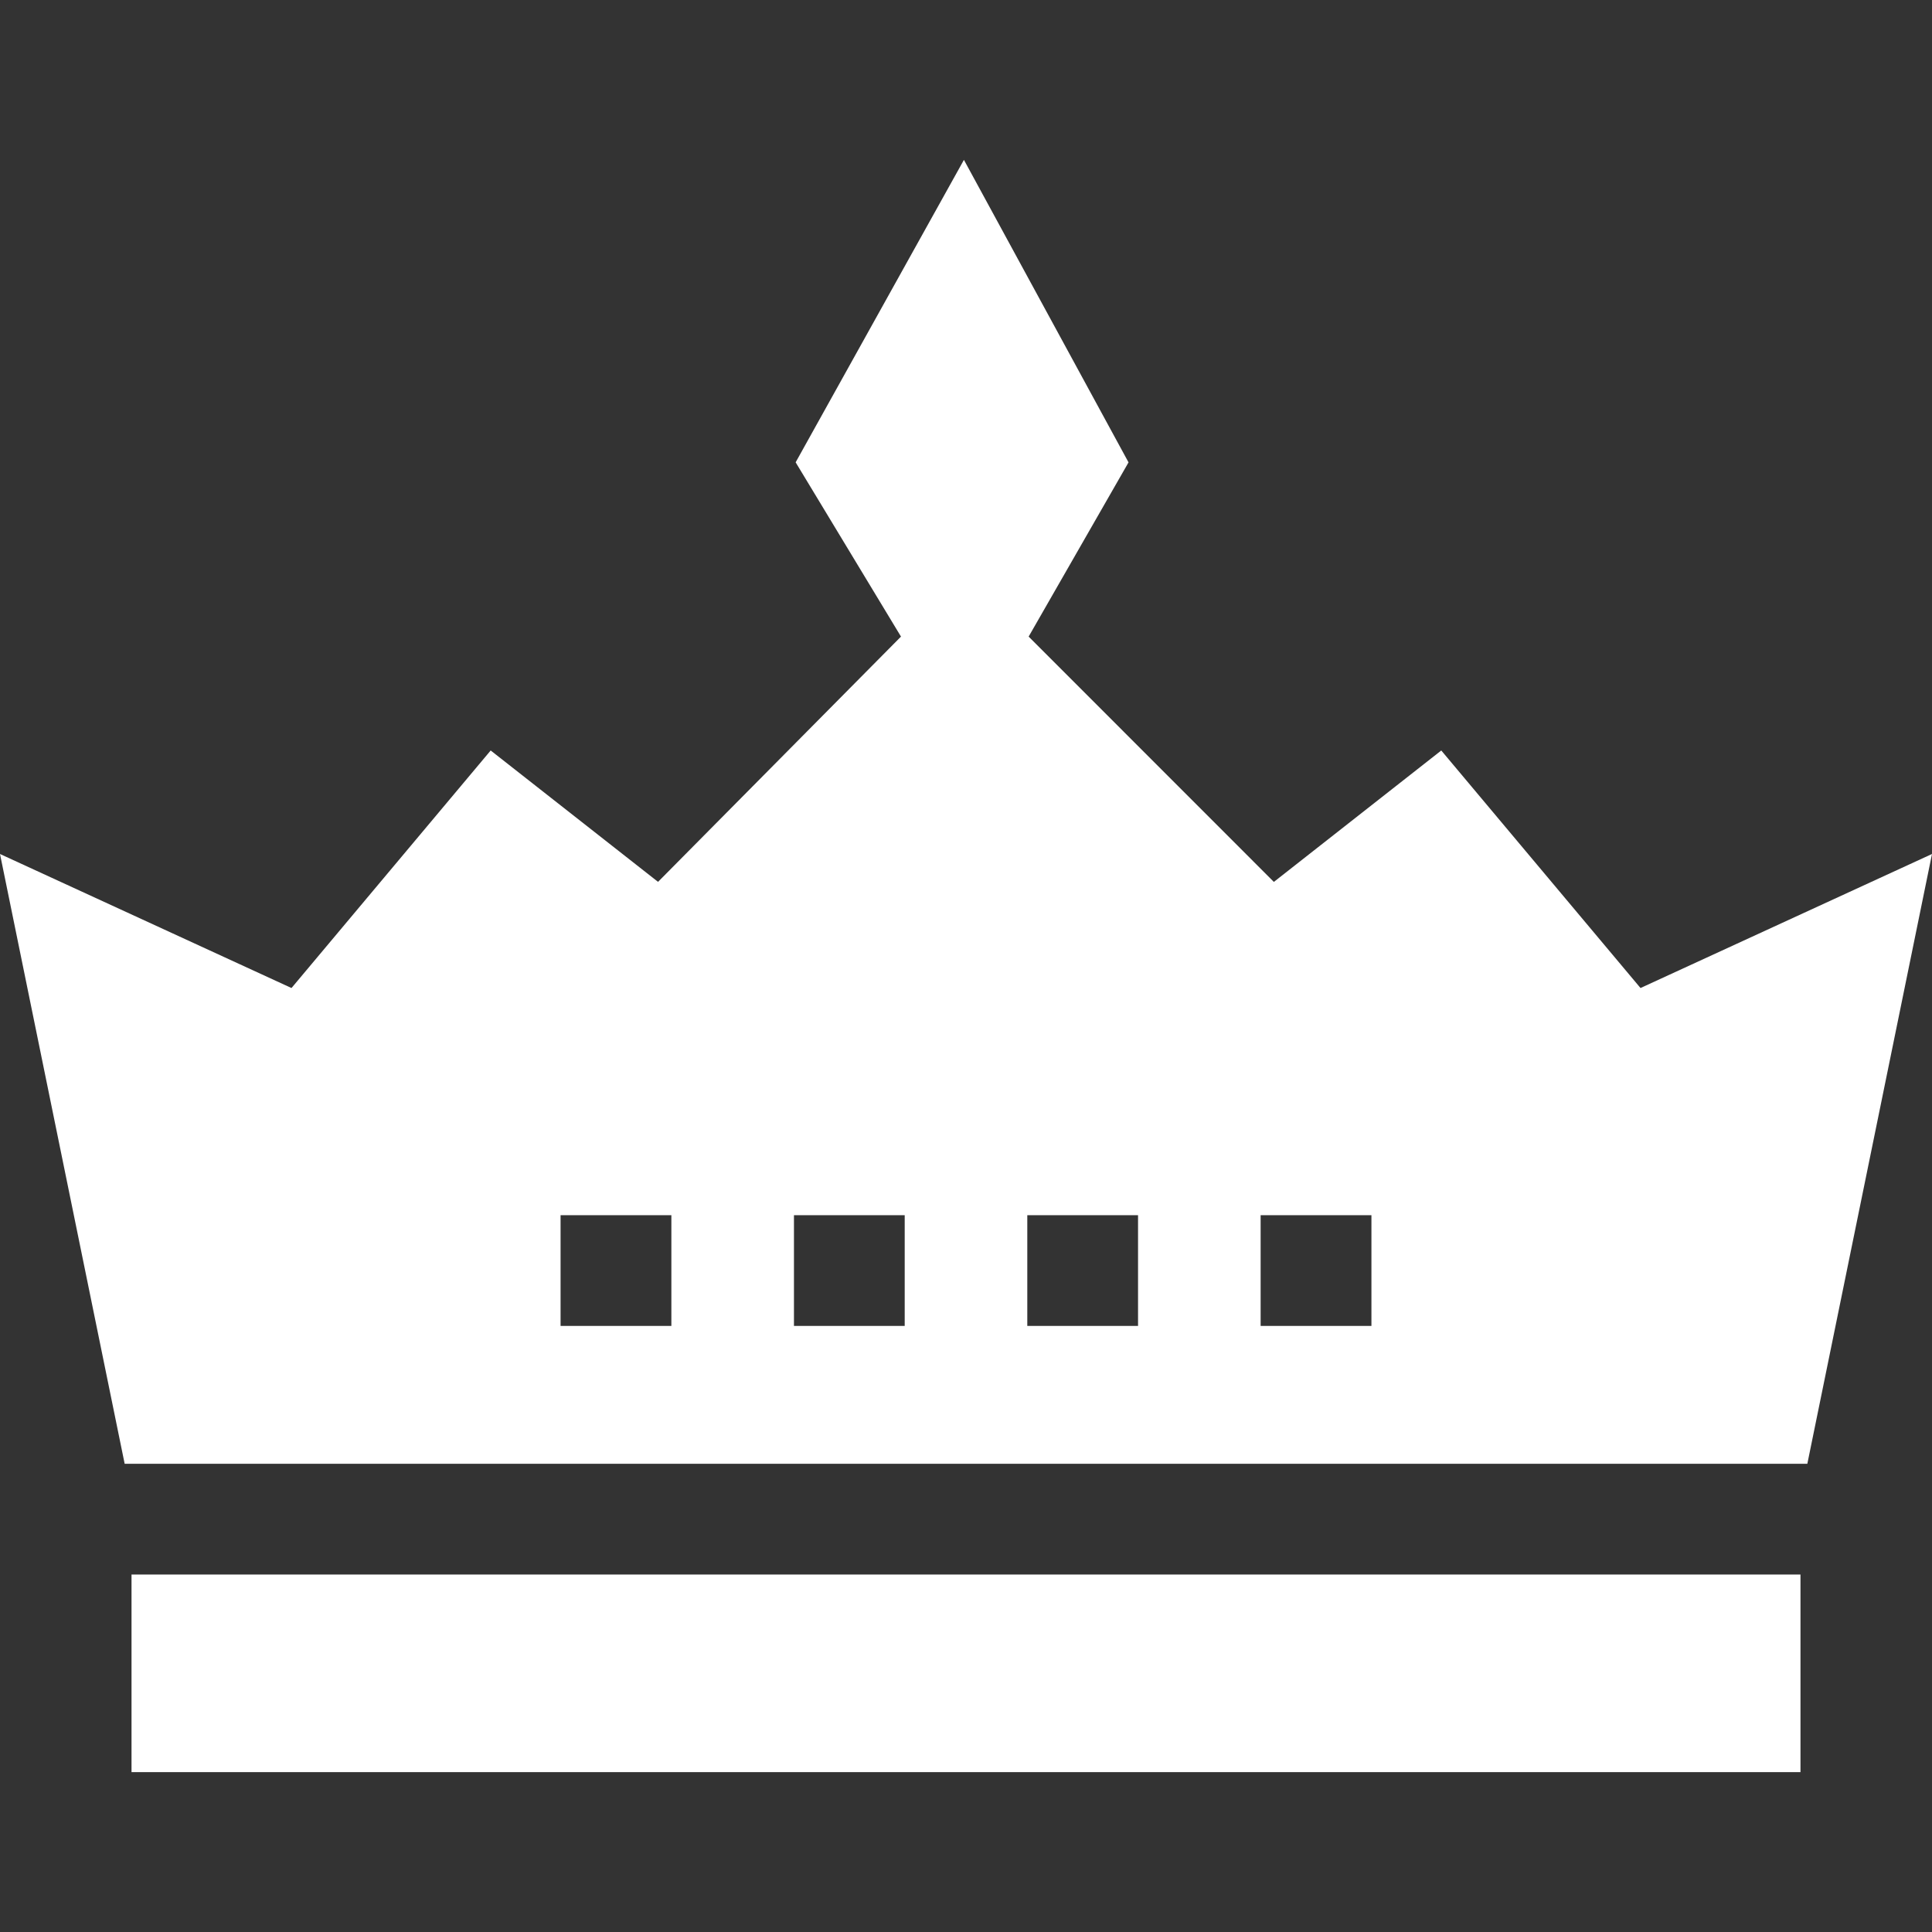 <svg width="40" height="40" viewBox="0 0 40 40" fill="none" xmlns="http://www.w3.org/2000/svg">
<rect x="0" y="0" width="40" height="40" fill="#333333" stroke="none"/>
<g clip-path="url(#clip0_2068_328)">
<path d="M2.723 32.599H37.277V36.69H2.723V32.599Z" fill="white"/>
<path d="M40 17.681L33.965 20.456L29.84 15.538L26.374 18.259L21.297 13.18L23.365 9.573L19.957 3.31L16.473 9.572L18.654 13.18L13.624 18.258L10.159 15.538L6.035 20.456L0 17.681L2.581 30.306H37.419L40 17.681ZM13.9 27.452H11.606V25.159H13.9V27.452ZM18.731 27.452H16.438V25.159H18.731V27.452ZM23.562 27.452H21.269V25.159H23.562V27.452ZM28.394 27.452H26.1V25.159H28.394V27.452Z" fill="white"/>
</g>
<defs>
<clipPath id="clip0_2068_328">
<rect width="40" height="40" fill="white"/>
</clipPath>
</defs>
</svg>
